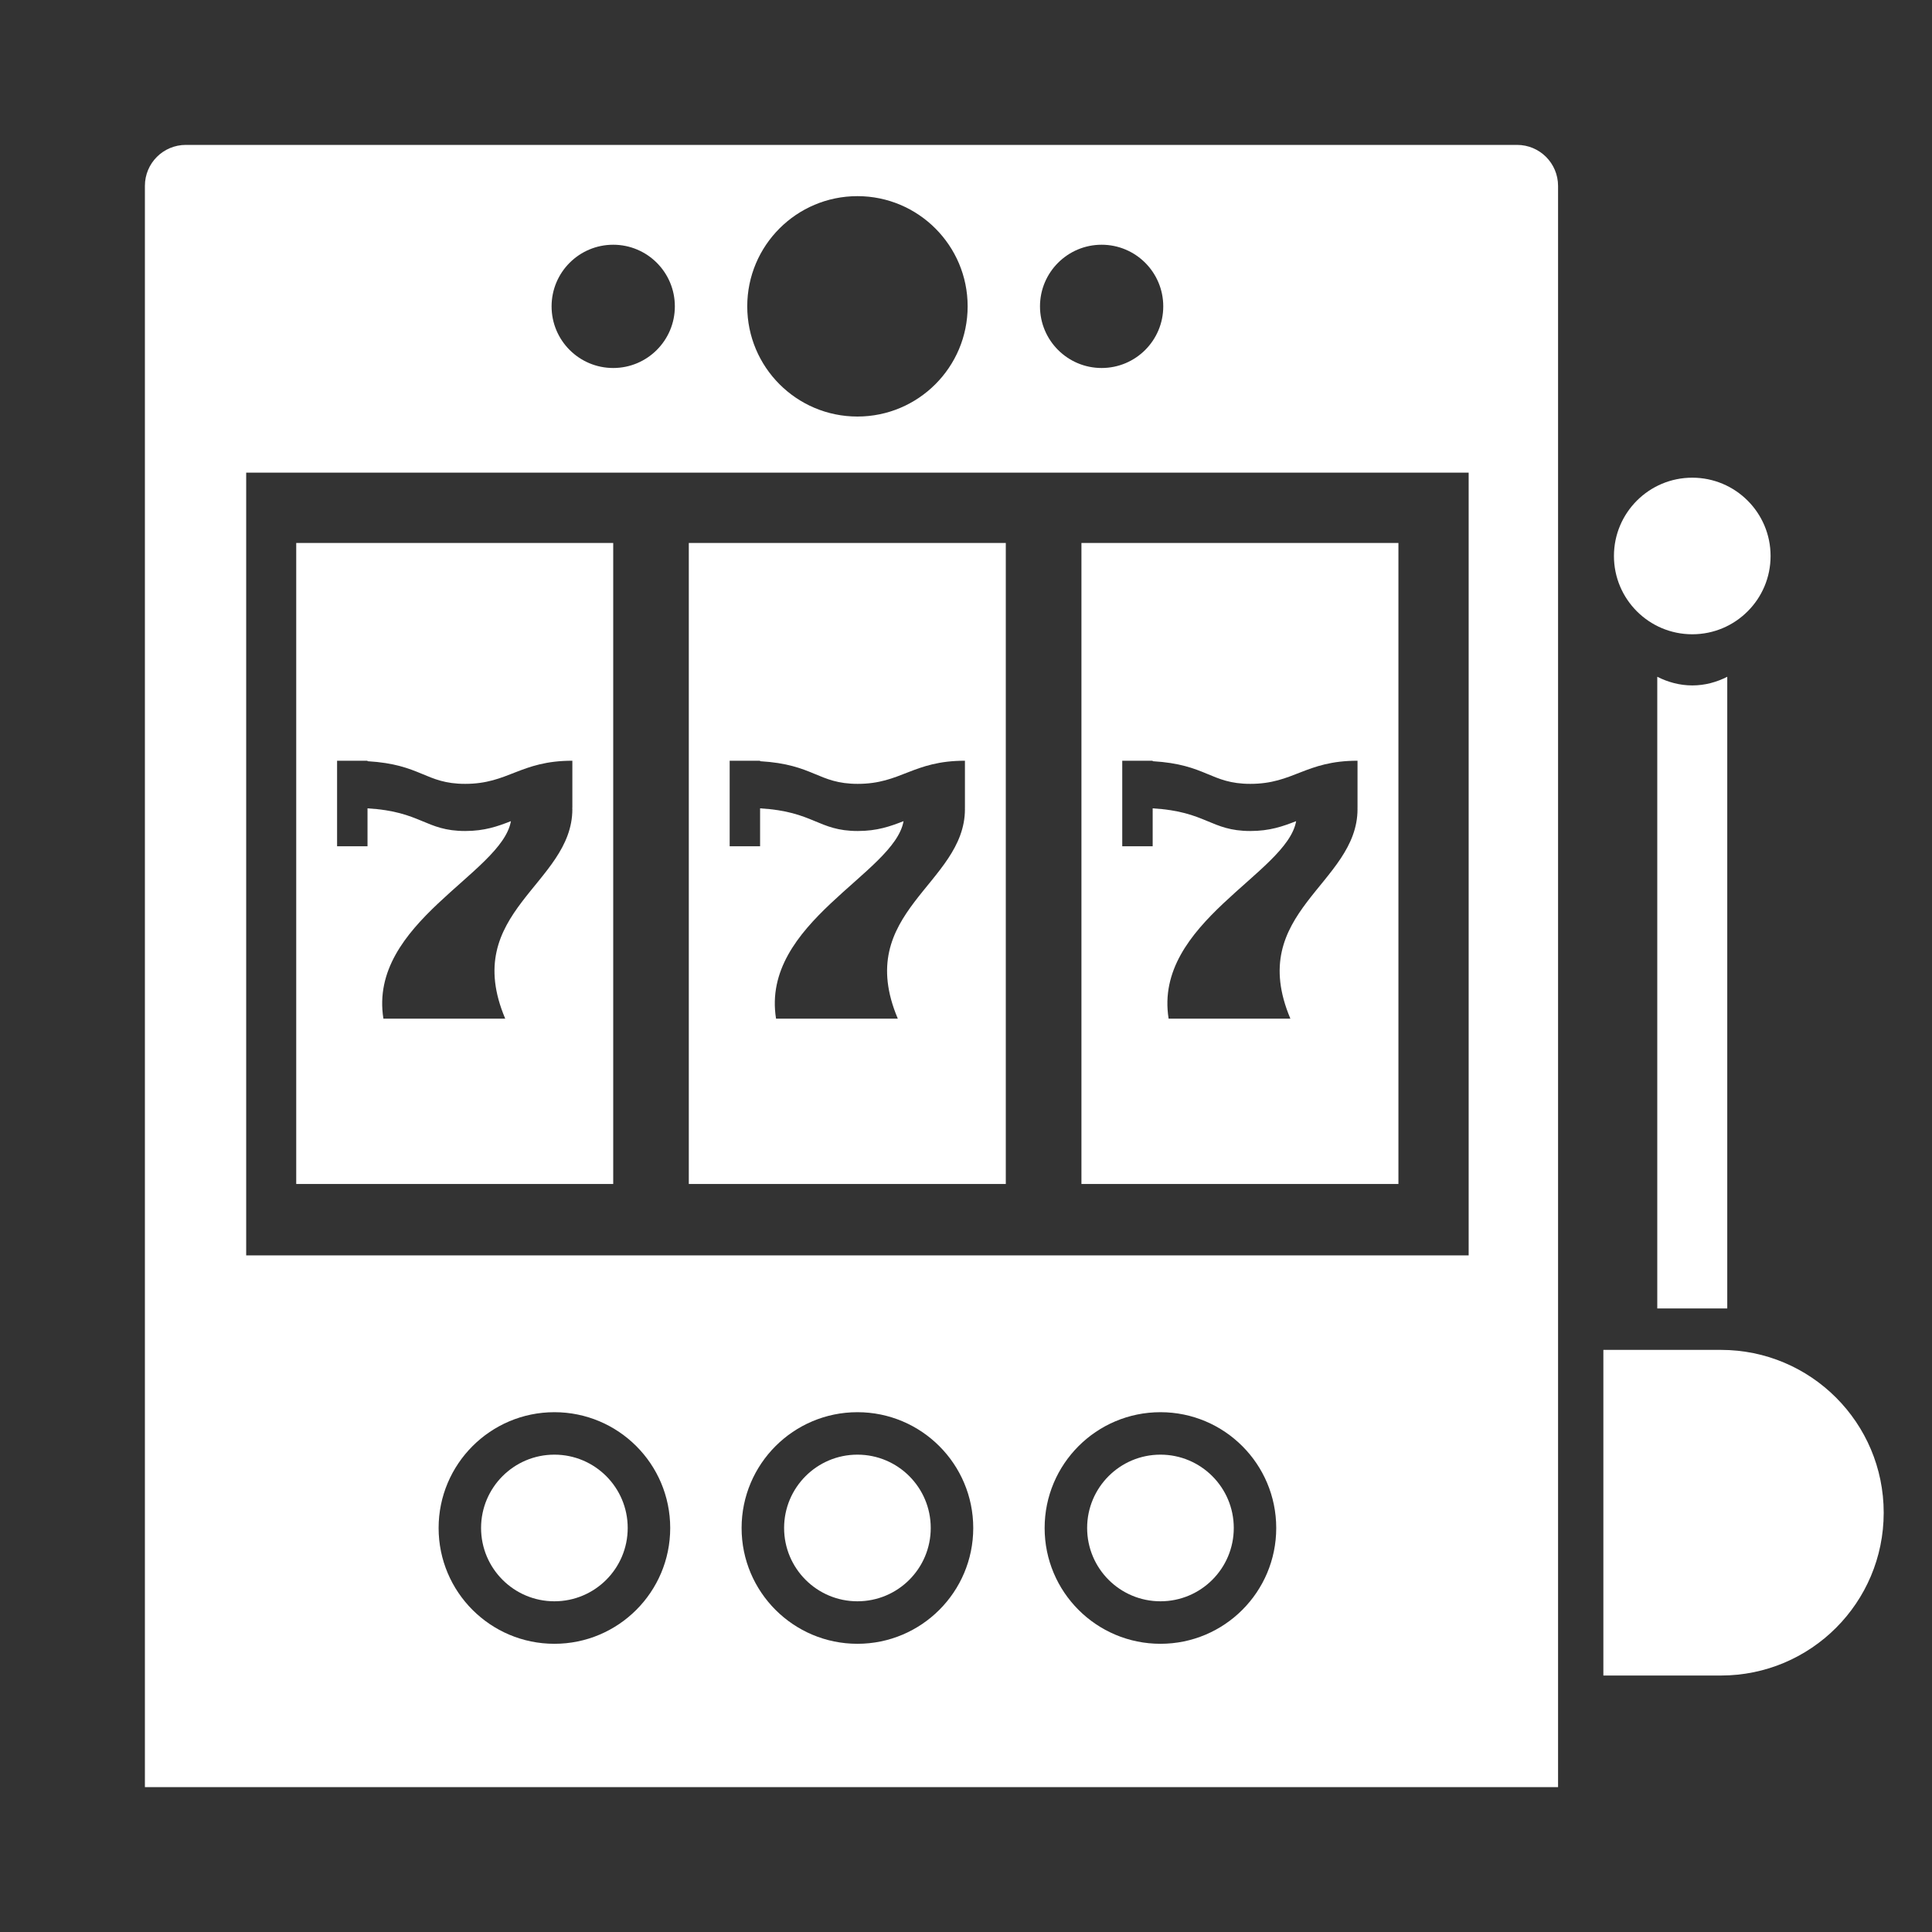 <svg width="40" height="40" viewBox="0 0 40 40" fill="none" xmlns="http://www.w3.org/2000/svg">
<rect x="0" y="0" width="40" height="40" fill="#333333" stroke="none"/>
<path d="M35.037 13.132C35.484 13.132 35.89 12.951 36.183 12.657C36.477 12.364 36.658 11.959 36.658 11.511C36.658 10.616 35.932 9.89 35.037 9.89C34.141 9.89 33.415 10.616 33.415 11.511C33.415 12.406 34.141 13.132 35.037 13.132Z" fill="white"/>
<path d="M11.478 30.117C10.64 30.117 9.96 30.797 9.96 31.635C9.96 32.473 10.64 33.153 11.478 33.153C12.316 33.153 12.996 32.474 12.996 31.635C12.996 30.797 12.317 30.117 11.478 30.117Z" fill="white"/>
<path d="M34.312 14.012V27.09H35.761V14.012C35.542 14.123 35.299 14.191 35.037 14.191C34.775 14.191 34.531 14.122 34.312 14.012Z" fill="white"/>
<path d="M24.026 30.117C23.187 30.117 22.508 30.797 22.508 31.635C22.508 32.473 23.187 33.153 24.026 33.153C24.864 33.153 25.544 32.474 25.544 31.635C25.544 30.797 24.864 30.117 24.026 30.117Z" fill="white"/>
<path d="M31.409 3H3.848C3.379 3 3 3.379 3 3.848V37H32.258V3.848C32.257 3.379 31.878 3 31.409 3ZM22.808 5.067C23.513 5.067 24.084 5.638 24.084 6.343C24.084 7.048 23.513 7.619 22.808 7.619C22.104 7.619 21.532 7.048 21.532 6.343C21.532 5.638 22.104 5.067 22.808 5.067ZM17.752 4.061C19.012 4.061 20.034 5.083 20.034 6.342C20.034 7.602 19.012 8.624 17.752 8.624C16.492 8.624 15.471 7.602 15.471 6.342C15.471 5.083 16.492 4.061 17.752 4.061ZM12.696 5.067C13.401 5.067 13.972 5.638 13.972 6.343C13.972 7.048 13.401 7.619 12.696 7.619C11.991 7.619 11.42 7.048 11.42 6.343C11.42 5.638 11.991 5.067 12.696 5.067ZM11.478 34.033C10.154 34.033 9.081 32.96 9.081 31.636C9.081 30.312 10.155 29.238 11.478 29.238C12.803 29.238 13.876 30.312 13.876 31.636C13.876 32.959 12.803 34.033 11.478 34.033ZM17.752 34.033C16.428 34.033 15.354 32.96 15.354 31.636C15.354 30.312 16.428 29.238 17.752 29.238C19.076 29.238 20.15 30.312 20.15 31.636C20.15 32.959 19.076 34.033 17.752 34.033ZM24.026 34.033C22.701 34.033 21.628 32.96 21.628 31.636C21.628 30.312 22.701 29.238 24.026 29.238C25.35 29.238 26.423 30.312 26.423 31.636C26.423 32.959 25.35 34.033 24.026 34.033ZM30.407 25.991H5.097V9.786H30.407V25.991H30.407Z" fill="white"/>
<path d="M17.752 30.117C16.914 30.117 16.234 30.797 16.234 31.635C16.234 32.473 16.914 33.153 17.752 33.153C18.591 33.153 19.27 32.474 19.27 31.635C19.27 30.797 18.591 30.117 17.752 30.117Z" fill="white"/>
<path d="M12.696 11.242H6.133V24.513H12.696V11.242ZM11.85 16.726C11.849 16.726 11.849 16.726 11.848 16.726C11.848 16.735 11.85 16.743 11.85 16.752C11.85 18.308 9.523 18.876 10.46 21.09H7.938C7.62 19.104 10.391 18.082 10.578 17.001C10.305 17.108 10.034 17.205 9.631 17.205C8.805 17.205 8.725 16.801 7.609 16.736V17.521H6.979V15.75H7.609V15.76C8.725 15.825 8.805 16.229 9.631 16.229C10.529 16.229 10.768 15.75 11.85 15.75V16.726H11.85Z" fill="white"/>
<path d="M35.629 27.948H33.196V34.69H35.629C37.491 34.69 39 33.181 39 31.319C39 29.457 37.491 27.948 35.629 27.948Z" fill="white"/>
<path d="M28.953 11.242H22.39V24.513H28.953V11.242ZM28.106 16.726C28.105 16.726 28.105 16.726 28.105 16.726C28.105 16.735 28.106 16.743 28.106 16.752C28.106 18.308 25.78 18.876 26.716 21.09H24.195C23.876 19.104 26.648 18.082 26.835 17.001C26.561 17.108 26.291 17.205 25.887 17.205C25.062 17.205 24.981 16.801 23.865 16.736V17.521H23.235V15.75H23.865V15.76C24.981 15.825 25.062 16.229 25.887 16.229C26.785 16.229 27.025 15.75 28.106 15.75V16.726Z" fill="white"/>
<path d="M20.824 11.242H14.261V24.513H20.824V11.242ZM19.978 16.726C19.977 16.726 19.977 16.726 19.977 16.726C19.977 16.735 19.978 16.743 19.978 16.752C19.978 18.308 17.652 18.876 18.588 21.09H16.067C15.748 19.104 18.52 18.082 18.707 17.001C18.433 17.108 18.163 17.205 17.759 17.205C16.934 17.205 16.853 16.801 15.737 16.736V17.521H15.107V15.75H15.737V15.76C16.853 15.825 16.934 16.229 17.759 16.229C18.657 16.229 18.897 15.75 19.978 15.75V16.726Z" fill="white"/>
</svg>
